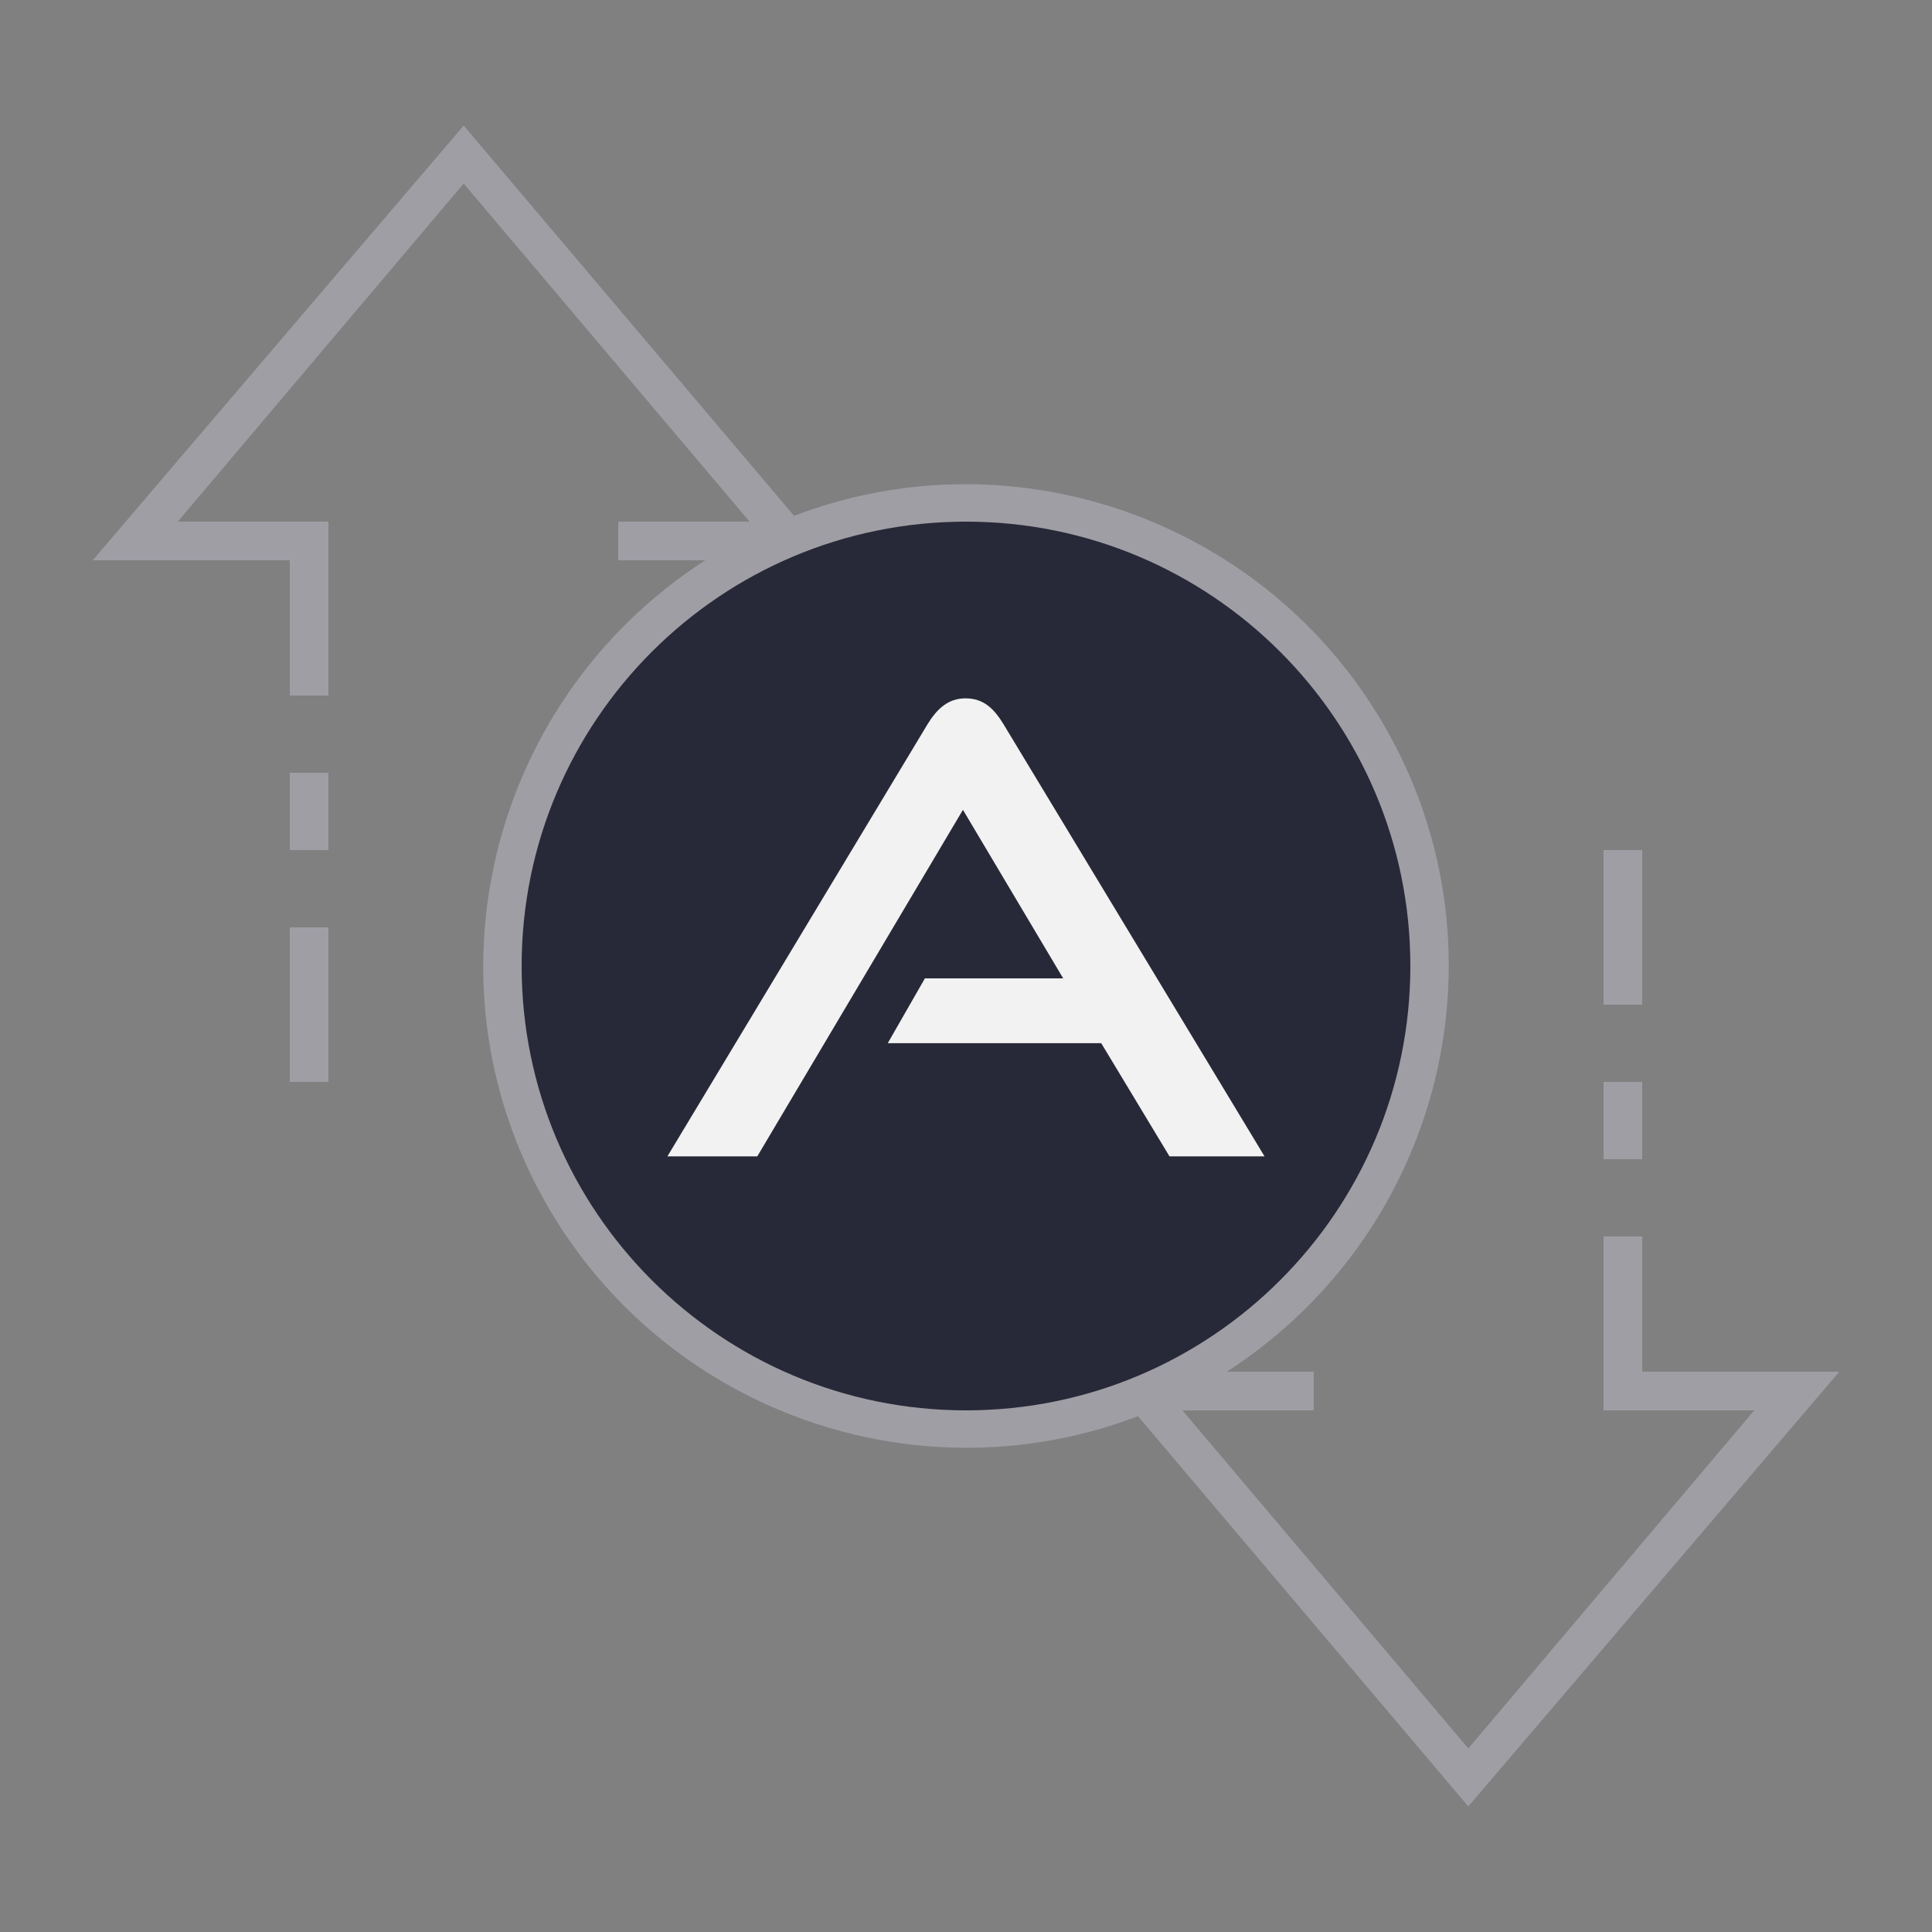 <?xml version="1.0" encoding="UTF-8" standalone="no"?>
<svg
   xmlns:dc="http://purl.org/dc/elements/1.1/"
   xmlns:cc="http://creativecommons.org/ns#"
   xmlns:rdf="http://www.w3.org/1999/02/22-rdf-syntax-ns#"
   xmlns:svg="http://www.w3.org/2000/svg"
   xmlns="http://www.w3.org/2000/svg"
   xml:space="preserve"
   style="enable-background:new 0 0 100 100;"
   viewBox="0 0 100 100"
   y="0px"
   x="0px"
   id="ic_empty_transactions"
   version="1.1"><rect x="0" y="0" width="100" height="100" fill="#808080" stroke="none"/><defs
   id="defs32"><pattern
   y="0"
   x="0"
   height="6"
   width="6"
   patternUnits="userSpaceOnUse"
   id="EMFhbasepattern" />
	
	

		
	
			
			
			
			
			
			
		</defs>
<style
   id="style2"
   type="text/css">
	.st0{fill:#2EA1FF;}
	.st1{fill:#666666;}
	.st2{fill:#EFEFEF;}
</style>


<ellipse
   ry="23.786"
   rx="23.846"
   cy="50.125"
   cx="49.934"
   id="path875"
   style="fill:#222333;fill-opacity:0.933;stroke-width:4.932" /><g
   style="fill:#a09ea5;fill-opacity:1"
   id="g855"><path
     style="fill:#a09ea5;fill-opacity:1"
     d="m 83,56 h 2 v 4 h -2 z"
     class="st1"
     id="Rectangle_4664" /><path
     style="fill:#a09ea5;fill-opacity:1"
     d="m 83,44 h 2 v 8 h -2 z"
     class="st1"
     id="Rectangle_4665" /><path
     style="fill:#a09ea5;fill-opacity:1"
     d="m 15,48 h 2 v 8 h -2 z"
     class="st1"
     id="Rectangle_4666" /><path
     style="fill:#a09ea5;fill-opacity:1"
     d="m 15,40 h 2 v 4 h -2 z"
     class="st1"
     id="Rectangle_4667" /><path
     style="fill:#a09ea5;fill-opacity:1"
     d="M 95.2,71 H 85 v -7 h -2 v 9 h 7.8 L 76,90.5 61.2,73 H 68 V 71 H 63.5 C 75.1,63.5 78.5,48.1 71,36.5 64.6,26.6 52.1,22.5 41.1,26.7 L 24,6.5 4.8,29 H 15 v 7 h 2 V 27 H 9.2 L 24,9.5 38.8,27 H 32 v 2 h 4.5 c -11.6,7.5 -15,22.9 -7.5,34.5 6.4,9.9 18.9,14 29.9,9.8 L 76,93.5 Z M 27,50 C 27,37.3 37.3,27 50,27 62.7,27 73,37.3 73,50 73,62.7 62.7,73 50,73 37.3,73 27,62.7 27,50 Z"
     class="st1"
     id="Path_18973" /></g>

<path
   id="path852"
   d="m 60.533,59.853 c -3.534,-5.859 -3.534,-5.859 -3.534,-5.859 -11.048,0 -11.048,0 -11.048,0 1.923,-3.355 1.923,-3.355 1.923,-3.355 7.156,0 7.156,0 7.156,0 -5.188,-8.722 -5.188,-8.722 -5.188,-8.722 -10.645,17.936 -10.645,17.936 -10.645,17.936 -4.652,0 -4.652,0 -4.652,0 13.463,-22.364 13.463,-22.364 13.463,-22.364 0.492,-0.805 1.073,-1.342 1.968,-1.342 0.939,0 1.476,0.537 1.968,1.342 13.508,22.364 13.508,22.364 13.508,22.364 z"
   style="fill:#f2f2f2;fill-opacity:1;fill-rule:nonzero;stroke:none;stroke-width:0.134" /></svg>